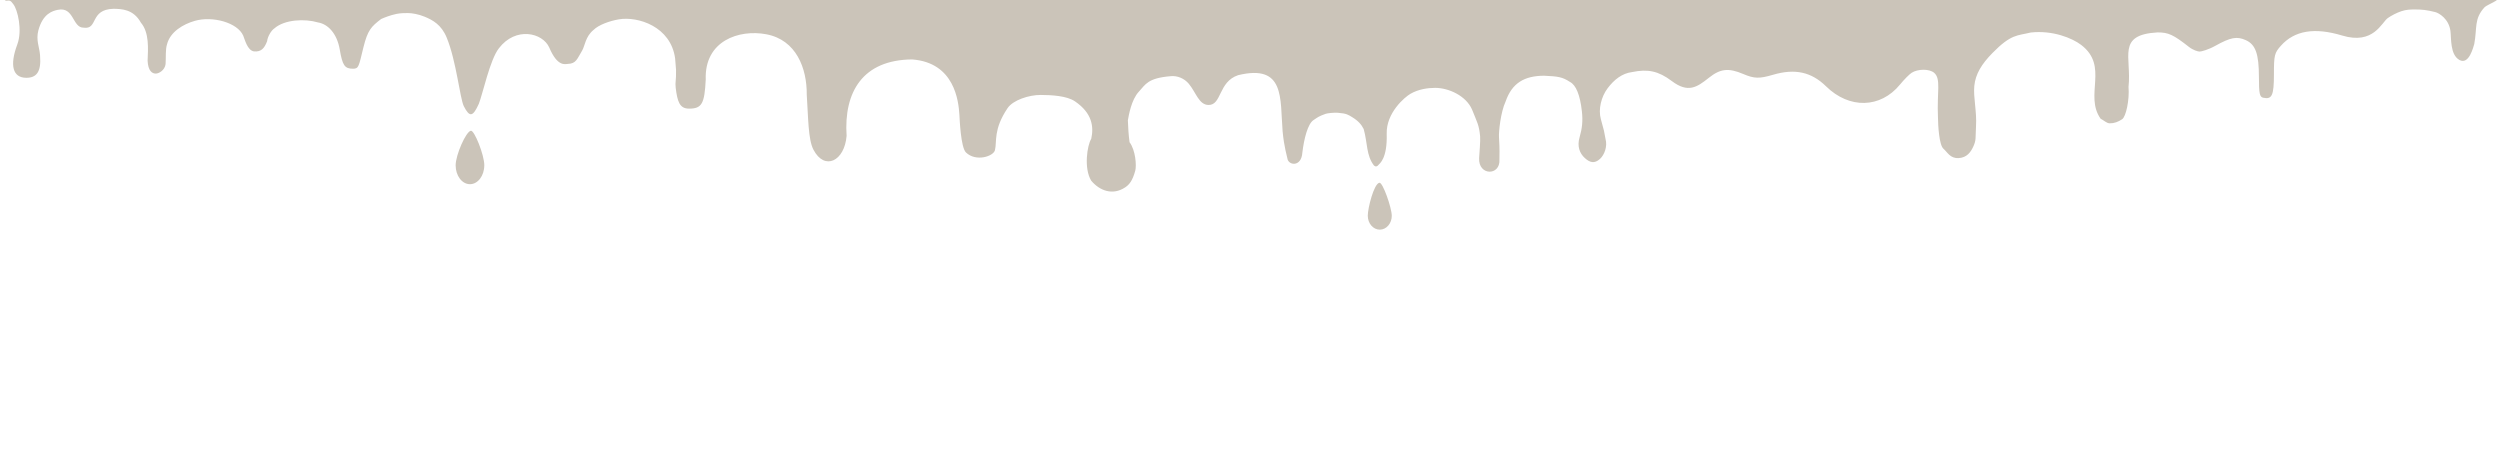 <?xml version="1.0" encoding="UTF-8" standalone="no"?>
<svg
   width="105.79mm"
   height="19.847mm"
   version="1.1"
   viewBox="0 0 105.79 19.847"
   id="svg20"
   sodipodi:docname="dripping-color.svg"
   inkscape:version="1.3 (1:1.3+202307231459+0e150ed6c4)"
   xmlns:inkscape="http://www.inkscape.org/namespaces/inkscape"
   xmlns:sodipodi="http://sodipodi.sourceforge.net/DTD/sodipodi-0.dtd"
   xmlns="http://www.w3.org/2000/svg"
   xmlns:svg="http://www.w3.org/2000/svg">
  <defs
     id="defs20" />
  <sodipodi:namedview
     id="namedview20"
     pagecolor="#ffffff"
     bordercolor="#000000"
     borderopacity="0.25"
     inkscape:showpageshadow="2"
     inkscape:pageopacity="0.0"
     inkscape:pagecheckerboard="0"
     inkscape:deskcolor="#d1d1d1"
     inkscape:document-units="mm"
     inkscape:zoom="9.5244668"
     inkscape:cx="149.1947"
     inkscape:cy="34.437623"
     inkscape:window-width="1920"
     inkscape:window-height="1136"
     inkscape:window-x="0"
     inkscape:window-y="0"
     inkscape:window-maximized="1"
     inkscape:current-layer="svg20"
     showgrid="false" />
  <path
     d="m 0.167,-0.078 c 0.076,0.238 0.198,-0.019 0.347,0.194 0.012,0.017 0.035,0.044 0.049,0.061 0.184,0.229 0.393,1.105 0.17,1.701 -0.334,0.893 -0.193,1.414 0.382,1.414 0.423,0 0.637,-0.242 0.581,-0.934 -0.002,-0.021 -0.005,-0.056 -0.007,-0.077 C 1.664,1.999 1.518,1.687 1.622,1.291 1.813,0.567 2.235,0.458 2.452,0.415 3.139,0.276 3.059,1.177 3.539,1.171 c 0.626,0.089 0.244,-0.773 1.267,-0.799 0.331,0.008 0.835,0.008 1.157,0.588 C 6.322,1.382 6.266,2.065 6.246,2.569 6.266,3.005 6.44,3.112 6.587,3.114 6.724,3.117 6.976,2.969 7.007,2.712 7.027,2.408 6.996,2.106 7.066,1.881 7.201,1.342 7.756,1.022 8.245,0.882 8.985,0.669 10.046,0.949 10.292,1.508 c 0.068,0.159 0.173,0.623 0.454,0.667 0.296,0.026 0.435,-0.114 0.557,-0.431 0.022,-0.203 0.179,-0.46 0.309,-0.544 0.431,-0.376 1.283,-0.417 1.847,-0.25 0.413,0.067 0.8,0.461 0.917,1.143 0.116,0.679 0.209,0.815 0.564,0.815 0.247,0 0.241,-0.106 0.436,-0.896 0.183,-0.741 0.332,-0.886 0.752,-1.208 0.133,-0.06 0.392,-0.163 0.652,-0.216 0.185,-0.038 0.378,-0.035 0.49,-0.035 0.157,0.001 0.436,0.045 0.695,0.152 0.347,0.144 0.712,0.339 0.938,0.888 0.407,0.991 0.556,2.551 0.722,2.898 0.25,0.491 0.388,0.451 0.637,-0.099 0.172,-0.441 0.471,-1.864 0.847,-2.346 0.712,-0.934 1.854,-0.665 2.134,-0.033 0.349,0.826 0.677,0.695 0.782,0.692 0.357,-0.011 0.395,-0.211 0.61,-0.567 C 24.752,1.944 24.77,1.545 25.119,1.264 25.329,1.056 25.787,0.886 26.192,0.818 26.991,0.684 28.387,1.117 28.569,2.475 l 0.038,0.48 c 0.011,0.464 -0.045,0.515 -0.014,0.762 0.072,0.582 0.164,0.88 0.565,0.88 0.546,0 0.655,-0.214 0.706,-1.233 -0.058,-1.641 1.411,-2.131 2.563,-1.914 1.269,0.238 1.722,1.439 1.712,2.561 0.066,0.966 0.055,1.889 0.284,2.325 0.471,0.898 1.313,0.485 1.402,-0.586 -0.124,-1.859 0.685,-3.219 2.771,-3.235 1.797,0.133 1.966,1.758 2.002,2.343 0.01,0.159 0.055,1.38 0.278,1.594 0.421,0.406 1.161,0.165 1.226,-0.096 0.092,-0.371 -0.076,-0.87 0.533,-1.778 0.231,-0.344 0.911,-0.563 1.403,-0.56 0.454,0.002 1.103,0.033 1.452,0.272 0.728,0.497 0.8,1.071 0.687,1.583 -0.175,0.287 -0.318,1.253 -0.002,1.772 0.352,0.421 0.904,0.637 1.434,0.286 0.162,-0.107 0.309,-0.26 0.431,-0.708 0.057,-0.21 0.016,-0.862 -0.242,-1.206 -0.043,-0.323 -0.059,-0.612 -0.071,-0.924 0.035,-0.199 0.144,-0.873 0.465,-1.214 0.285,-0.309 0.373,-0.573 1.34,-0.655 0.282,-0.031 0.584,0.091 0.776,0.324 0.305,0.369 0.425,0.888 0.831,0.894 0.566,0.008 0.413,-0.981 1.254,-1.261 1.993,-0.481 1.77,0.98 1.882,2.374 0.06,0.662 0.192,1.076 0.203,1.154 0.041,0.291 0.593,0.376 0.633,-0.254 0.071,-0.593 0.23,-1.215 0.471,-1.373 0.189,-0.124 0.203,-0.153 0.513,-0.265 0.071,-0.026 0.351,-0.057 0.513,-0.045 0.38,0.029 0.442,0.085 0.606,0.183 0.25,0.15 0.397,0.312 0.492,0.506 0.168,0.602 0.104,1.113 0.435,1.543 0.074,0.064 0.134,0.043 0.189,-0.024 0.048,-0.059 0.38,-0.264 0.35,-1.315 -0.026,-0.895 0.766,-1.558 1.006,-1.696 0.336,-0.194 0.728,-0.251 1.046,-0.251 0.571,0 1.307,0.335 1.559,0.917 0.219,0.551 0.297,0.649 0.342,1.135 0.017,0.189 -0.032,0.727 -0.042,0.917 -0.04,0.758 0.904,0.761 0.859,0.062 -0.002,-0.285 0.018,-0.338 -0.019,-0.948 -0.014,-0.223 0.07,-1.055 0.28,-1.505 0.272,-0.788 0.799,-1.088 1.628,-1.092 0.588,0.028 0.774,0.05 1.099,0.265 0.25,0.13 0.424,0.544 0.501,1.241 0.045,0.4 0.015,0.712 -0.1,1.111 -0.107,0.371 0.006,0.665 0.22,0.862 0.218,0.201 0.415,0.252 0.648,0.039 0.181,-0.166 0.324,-0.519 0.231,-0.85 -0.062,-0.345 -0.046,-0.291 -0.196,-0.831 -0.116,-0.417 0.017,-0.948 0.284,-1.303 0.278,-0.371 0.615,-0.636 1.044,-0.69 0.654,-0.133 1.102,-0.05 1.672,0.38 0.69,0.52 1.066,0.266 1.566,-0.133 0.488,-0.39 0.833,-0.429 1.455,-0.166 0.473,0.201 0.681,0.206 1.27,0.033 0.923,-0.27 1.618,-0.118 2.238,0.49 0.985,0.966 2.303,0.934 3.13,-0.075 0.172,-0.21 0.394,-0.434 0.493,-0.498 0.257,-0.165 0.746,-0.175 0.952,0.002 0.3,0.257 0.112,0.819 0.161,1.88 0.004,0.357 0.05,1.173 0.231,1.331 0.17,0.149 0.284,0.415 0.639,0.398 0.354,-0.017 0.519,-0.255 0.627,-0.492 0.127,-0.279 0.085,-0.35 0.113,-0.842 0.039,-0.663 -0.12,-1.231 -0.072,-1.722 0.05,-0.503 0.312,-0.925 0.763,-1.386 0.803,-0.821 1.06,-0.731 1.621,-0.872 0.933,-0.105 1.762,0.238 2.136,0.523 1.191,0.907 0.122,2.13 0.825,3.125 0.127,0.059 0.25,0.192 0.383,0.194 0.192,0.003 0.356,-0.059 0.528,-0.173 0.159,-0.105 0.315,-0.8 0.27,-1.371 0.139,-1.264 -0.522,-2.205 1.23,-2.303 0.459,0 0.668,0.097 1.327,0.614 0.174,0.137 0.378,0.197 0.452,0.197 0.074,0 0.369,-0.079 0.657,-0.24 0.656,-0.365 0.919,-0.414 1.3,-0.242 0.411,0.186 0.552,0.585 0.552,1.56 0,0.697 0.03,0.842 0.181,0.875 0.373,0.082 0.454,-0.095 0.454,-0.994 0,-0.809 0.023,-0.901 0.296,-1.207 0.574,-0.643 1.422,-0.784 2.591,-0.431 1.329,0.402 1.669,-0.555 1.934,-0.741 0.147,-0.103 0.372,-0.221 0.571,-0.288 0.199,-0.067 0.377,-0.074 0.567,-0.074 0.293,-6.924e-5 0.504,0.018 0.871,0.112 0.149,0.038 0.57,0.279 0.639,0.796 0.04,0.302 -0.021,1.012 0.385,1.231 0.405,0.219 0.587,-0.568 0.623,-0.675 0.129,-0.684 -0.018,-1.065 0.436,-1.557 0.087,-0.082 0.351,-0.19 0.473,-0.27 0.057,-0.037 0.069,-0.053 0.078,-0.073 0.004,-0.009 0.002,-0.022 0.013,-0.034 z"
     fill="#cbc4b9"
     filter="url(#filter121)"
     id="path19"
     sodipodi:nodetypes="ccccsscssccscscsscccscssscssssccccsscsccsscscsczssssscccssccccssssscsscsccsssscsscssscsscscscccssscssscsssssccccssccssscsssccszasssccsscc" />
  <path
     d="m 58.895,9.128 c 0,0.326 -0.227,0.59 -0.508,0.59 -0.28,0 -0.508,-0.264 -0.508,-0.59 0,-0.326 0.26,-1.353 0.491,-1.395 0.146,-0.026 0.524,1.069 0.524,1.395 z"
     fill="#cbc4b9"
     stroke-linecap="round"
     stroke-linejoin="bevel"
     stroke-width="0.567"
     id="path20"
     sodipodi:nodetypes="sssss" />
  <path
     id="path1"
     style="fill:#cbc4b9;stroke-width:0.698;stroke-linecap:round;stroke-linejoin:bevel"
     d="m 20.493,6.996 c 0,0.441 -0.272,0.798 -0.606,0.798 -0.335,2e-7 -0.606,-0.357 -0.606,-0.798 0,-0.441 0.437,-1.431 0.645,-1.464 0.147,-0.023 0.568,1.023 0.568,1.464 z"
     sodipodi:nodetypes="sssss" />
</svg>
